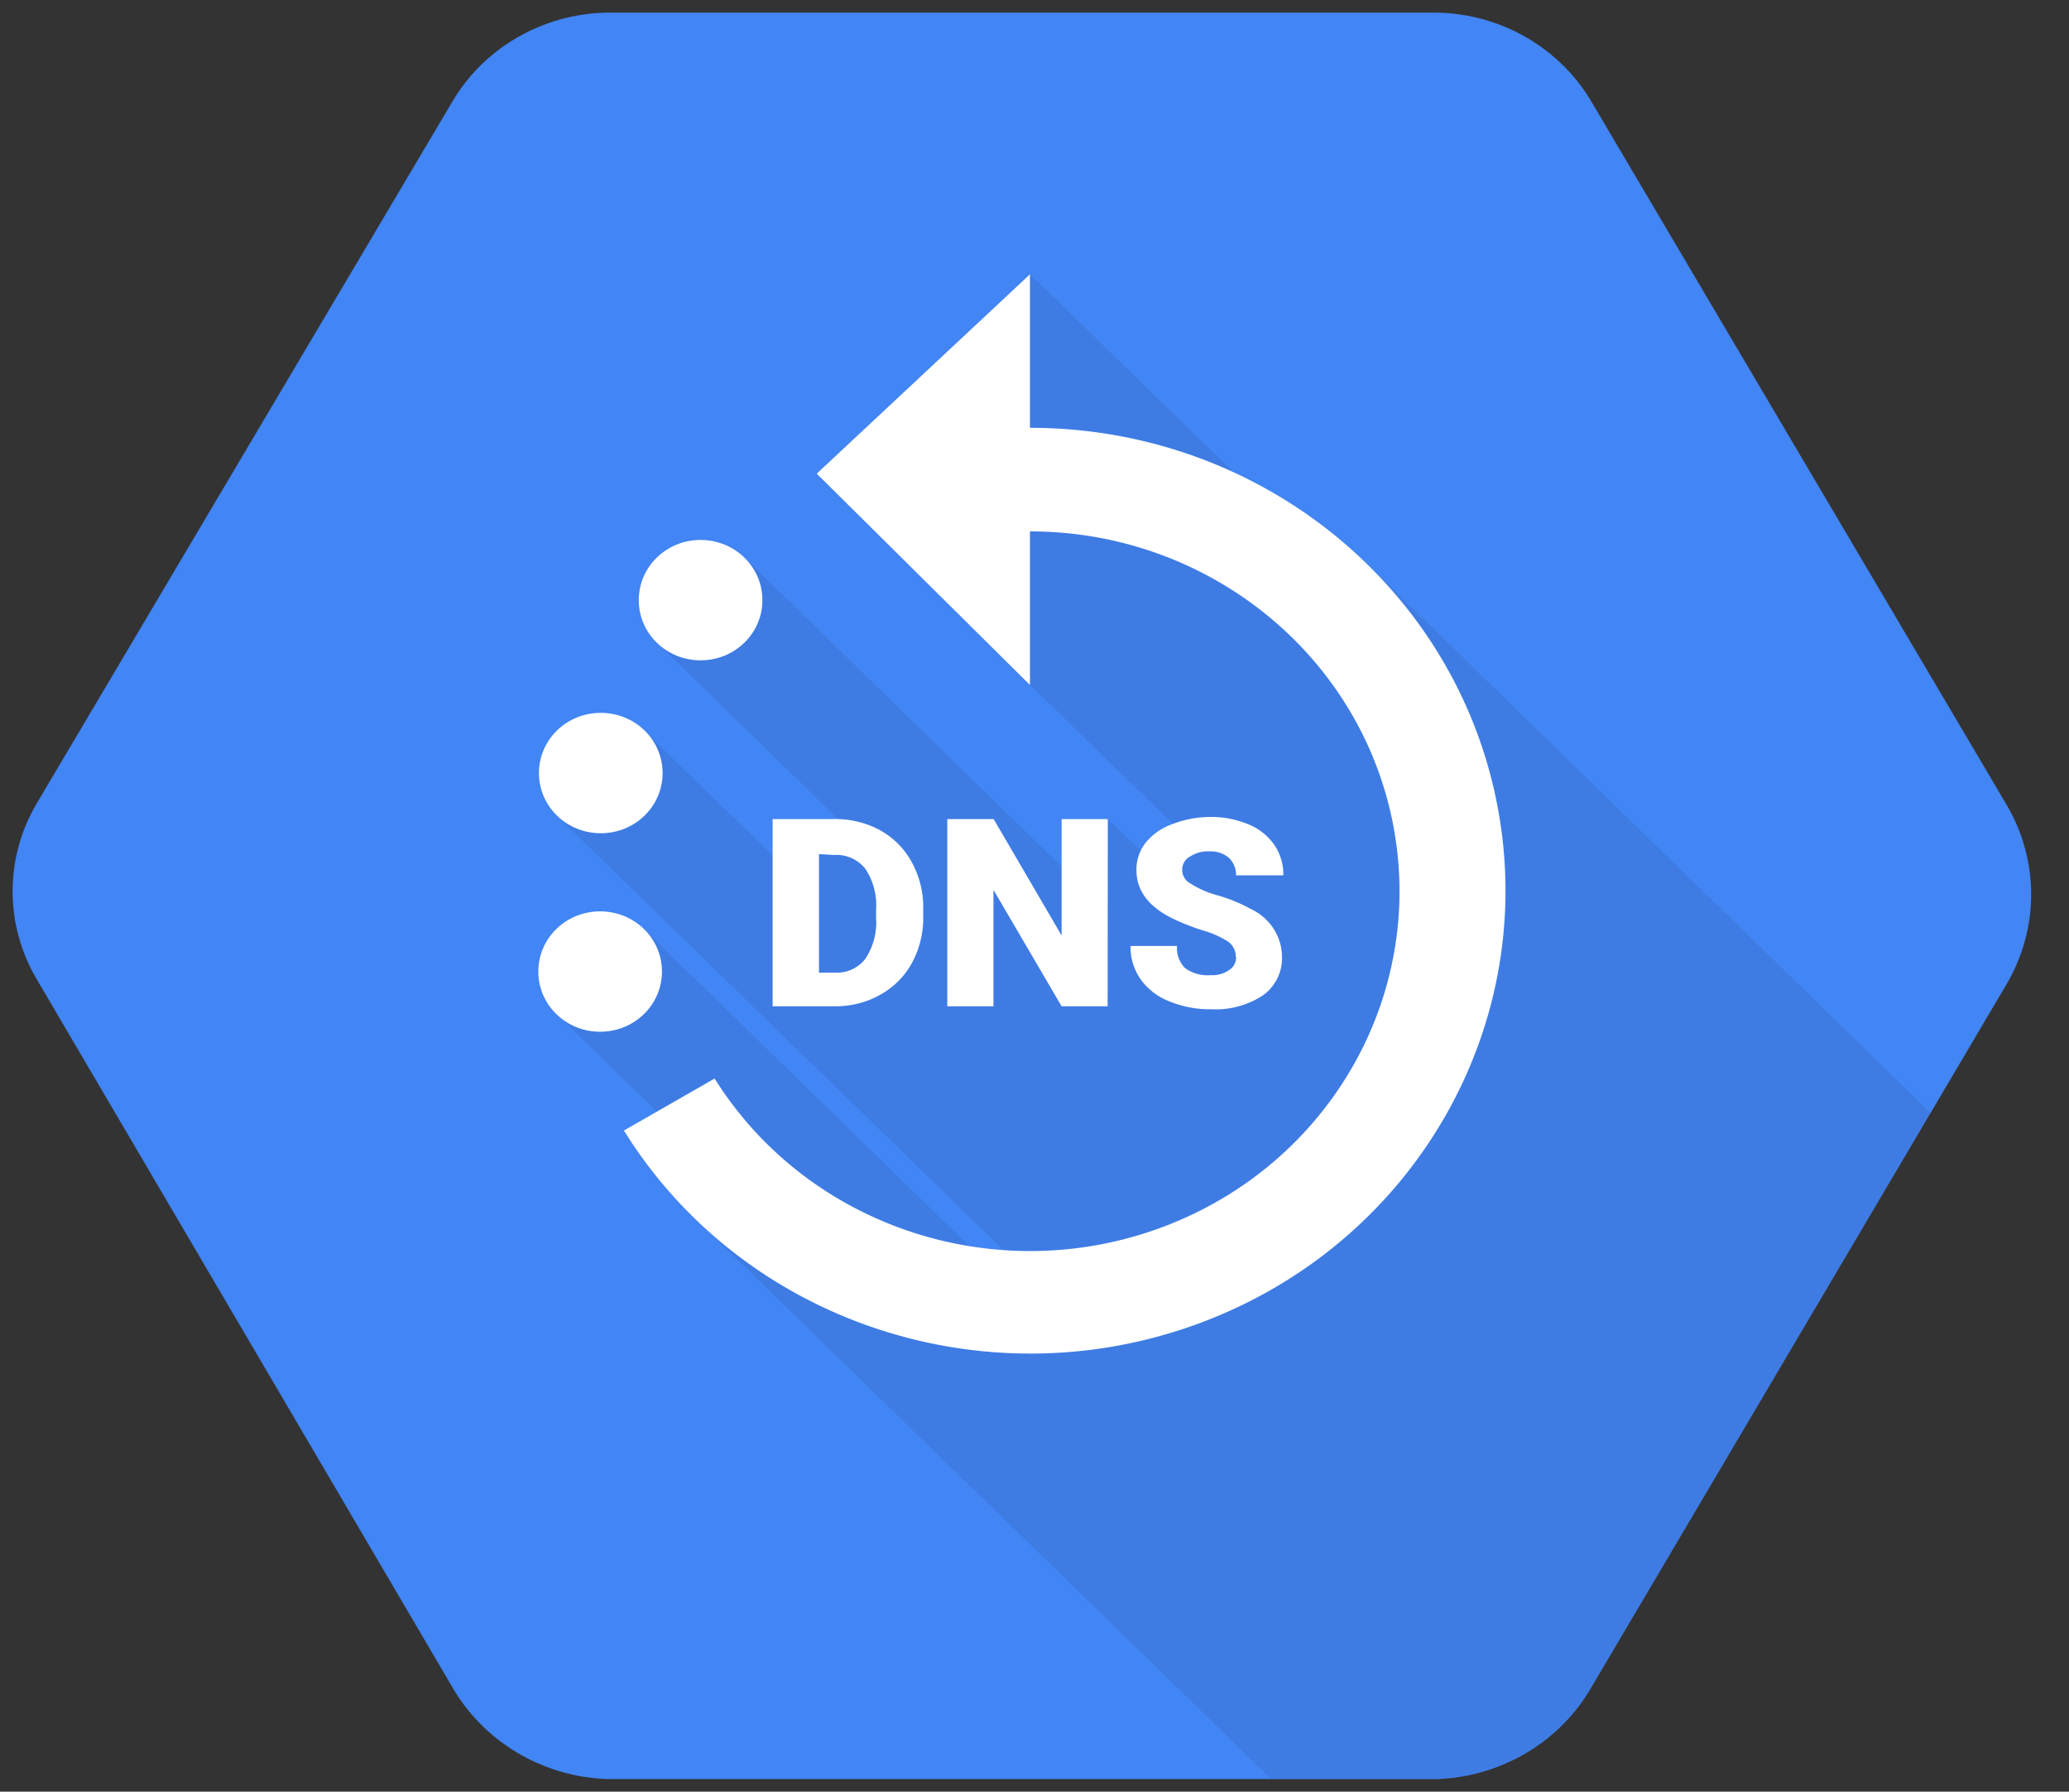 <svg xmlns="http://www.w3.org/2000/svg" xmlns:xlink="http://www.w3.org/1999/xlink" viewBox="0 0 82 71" fill="#fff" fill-rule="evenodd" stroke="#000" stroke-linecap="round" stroke-linejoin="round"><rect x="0" y="0" width="82" height="71" fill="#333333" stroke="none"/><use xlink:href="#A" x=".5" y=".5"/><symbol id="A" overflow="visible"><g stroke="none"><path d="M79.04 31.413L62.602 3.578C61.344 1.406 59 .045 56.44 0H23.56c-2.56.044-4.906 1.406-6.162 3.578L.954 31.34c-1.272 2.155-1.272 4.806 0 6.962L17.39 66.294c1.244 2.203 3.583 3.61 6.162 3.706h32.88c2.58-.086 4.922-1.487 6.168-3.688L79.04 38.478c1.28-2.2 1.28-4.875 0-7.065z" fill="#4285f4"/><path d="M53.603 21.78l-4.33-2.708-8.95-8.702-2.2 8.64 2.206 7.63 5.85 5.696-1.18 1.138-1.6-1.527-1.706 2.008-12.718-12.384-3.475 3.36 7.418 7.223-2.294 1.74-5.625-5.477-3.456 3.383 18.456 17.952-.556.61-14.443-14.057-3.45 3.37 7.63 7.43-2.05.76L49.865 69.98h6.57c2.58-.086 4.922-1.487 6.168-3.688l13.406-22.698z" fill="#000" opacity=".07"/><path d="M24.228 44.3c4.7 7.57 14.3 10.785 22.798 7.64S60.5 40.176 58.854 31.47 49.412 16.448 40.32 16.454V10.37l-8.45 7.9 8.45 8.373v-6.085c7.062-.001 13.12 4.906 14.402 11.668s-2.574 13.452-9.17 15.908-14.053-.023-17.73-5.894zm5.894-4.924v-7.418h2.45a3.68 3.68 0 0 1 1.812.444c.53.296.965.733 1.25 1.26a3.72 3.72 0 0 1 .456 1.826v.34c.01.635-.142 1.263-.444 1.826-.286.527-.72.963-1.25 1.26-.543.306-1.16.466-1.788.462zm1.837-6.03v4.698h.625a1.44 1.44 0 0 0 1.213-.548 2.62 2.62 0 0 0 .425-1.625v-.323a2.61 2.61 0 0 0-.425-1.62 1.47 1.47 0 0 0-1.25-.548zm11.44 6.03h-1.825l-2.7-4.613v4.613h-1.83v-7.418h1.837l2.694 4.613v-4.613h1.83zm5.078-1.94a.73.73 0 0 0-.287-.61 3.57 3.57 0 0 0-1-.45c-.4-.127-.8-.28-1.17-.456q-1.48-.706-1.48-1.94a1.71 1.71 0 0 1 .369-1.089c.273-.332.634-.584 1.044-.73a4.16 4.16 0 0 1 1.544-.286c.505-.007 1.006.1 1.47.286a2.32 2.32 0 0 1 1.031.809 2.08 2.08 0 0 1 .363 1.217h-1.875c.015-.263-.1-.52-.287-.7a1.13 1.13 0 0 0-.77-.25 1.27 1.27 0 0 0-.775.213c-.193.1-.3.3-.3.526a.61.61 0 0 0 .31.526 4.01 4.01 0 0 0 1.1.481 6.2 6.2 0 0 1 1.294.53c.76.348 1.248 1.092 1.25 1.9.022.598-.258 1.17-.75 1.527a3.41 3.41 0 0 1-2.062.554 4.19 4.19 0 0 1-1.675-.323 2.49 2.49 0 0 1-1.131-.888c-.257-.385-.4-.837-.38-1.296h1.838a1.12 1.12 0 0 0 .319.876c.295.213.66.312 1.025.28.254.014.506-.052.72-.2a.6.6 0 0 0 .28-.53z"/><use xlink:href="#C"/><use xlink:href="#C" x="3.956" y="-6.852"/><use xlink:href="#C" x="-0.025" y="7.866"/></g></symbol><defs ><path id="C" d="M20.86 30.134c0-1.322 1.093-2.385 2.45-2.385s2.45 1.064 2.45 2.385-1.093 2.385-2.45 2.385-2.45-1.064-2.45-2.385z"/></defs></svg>